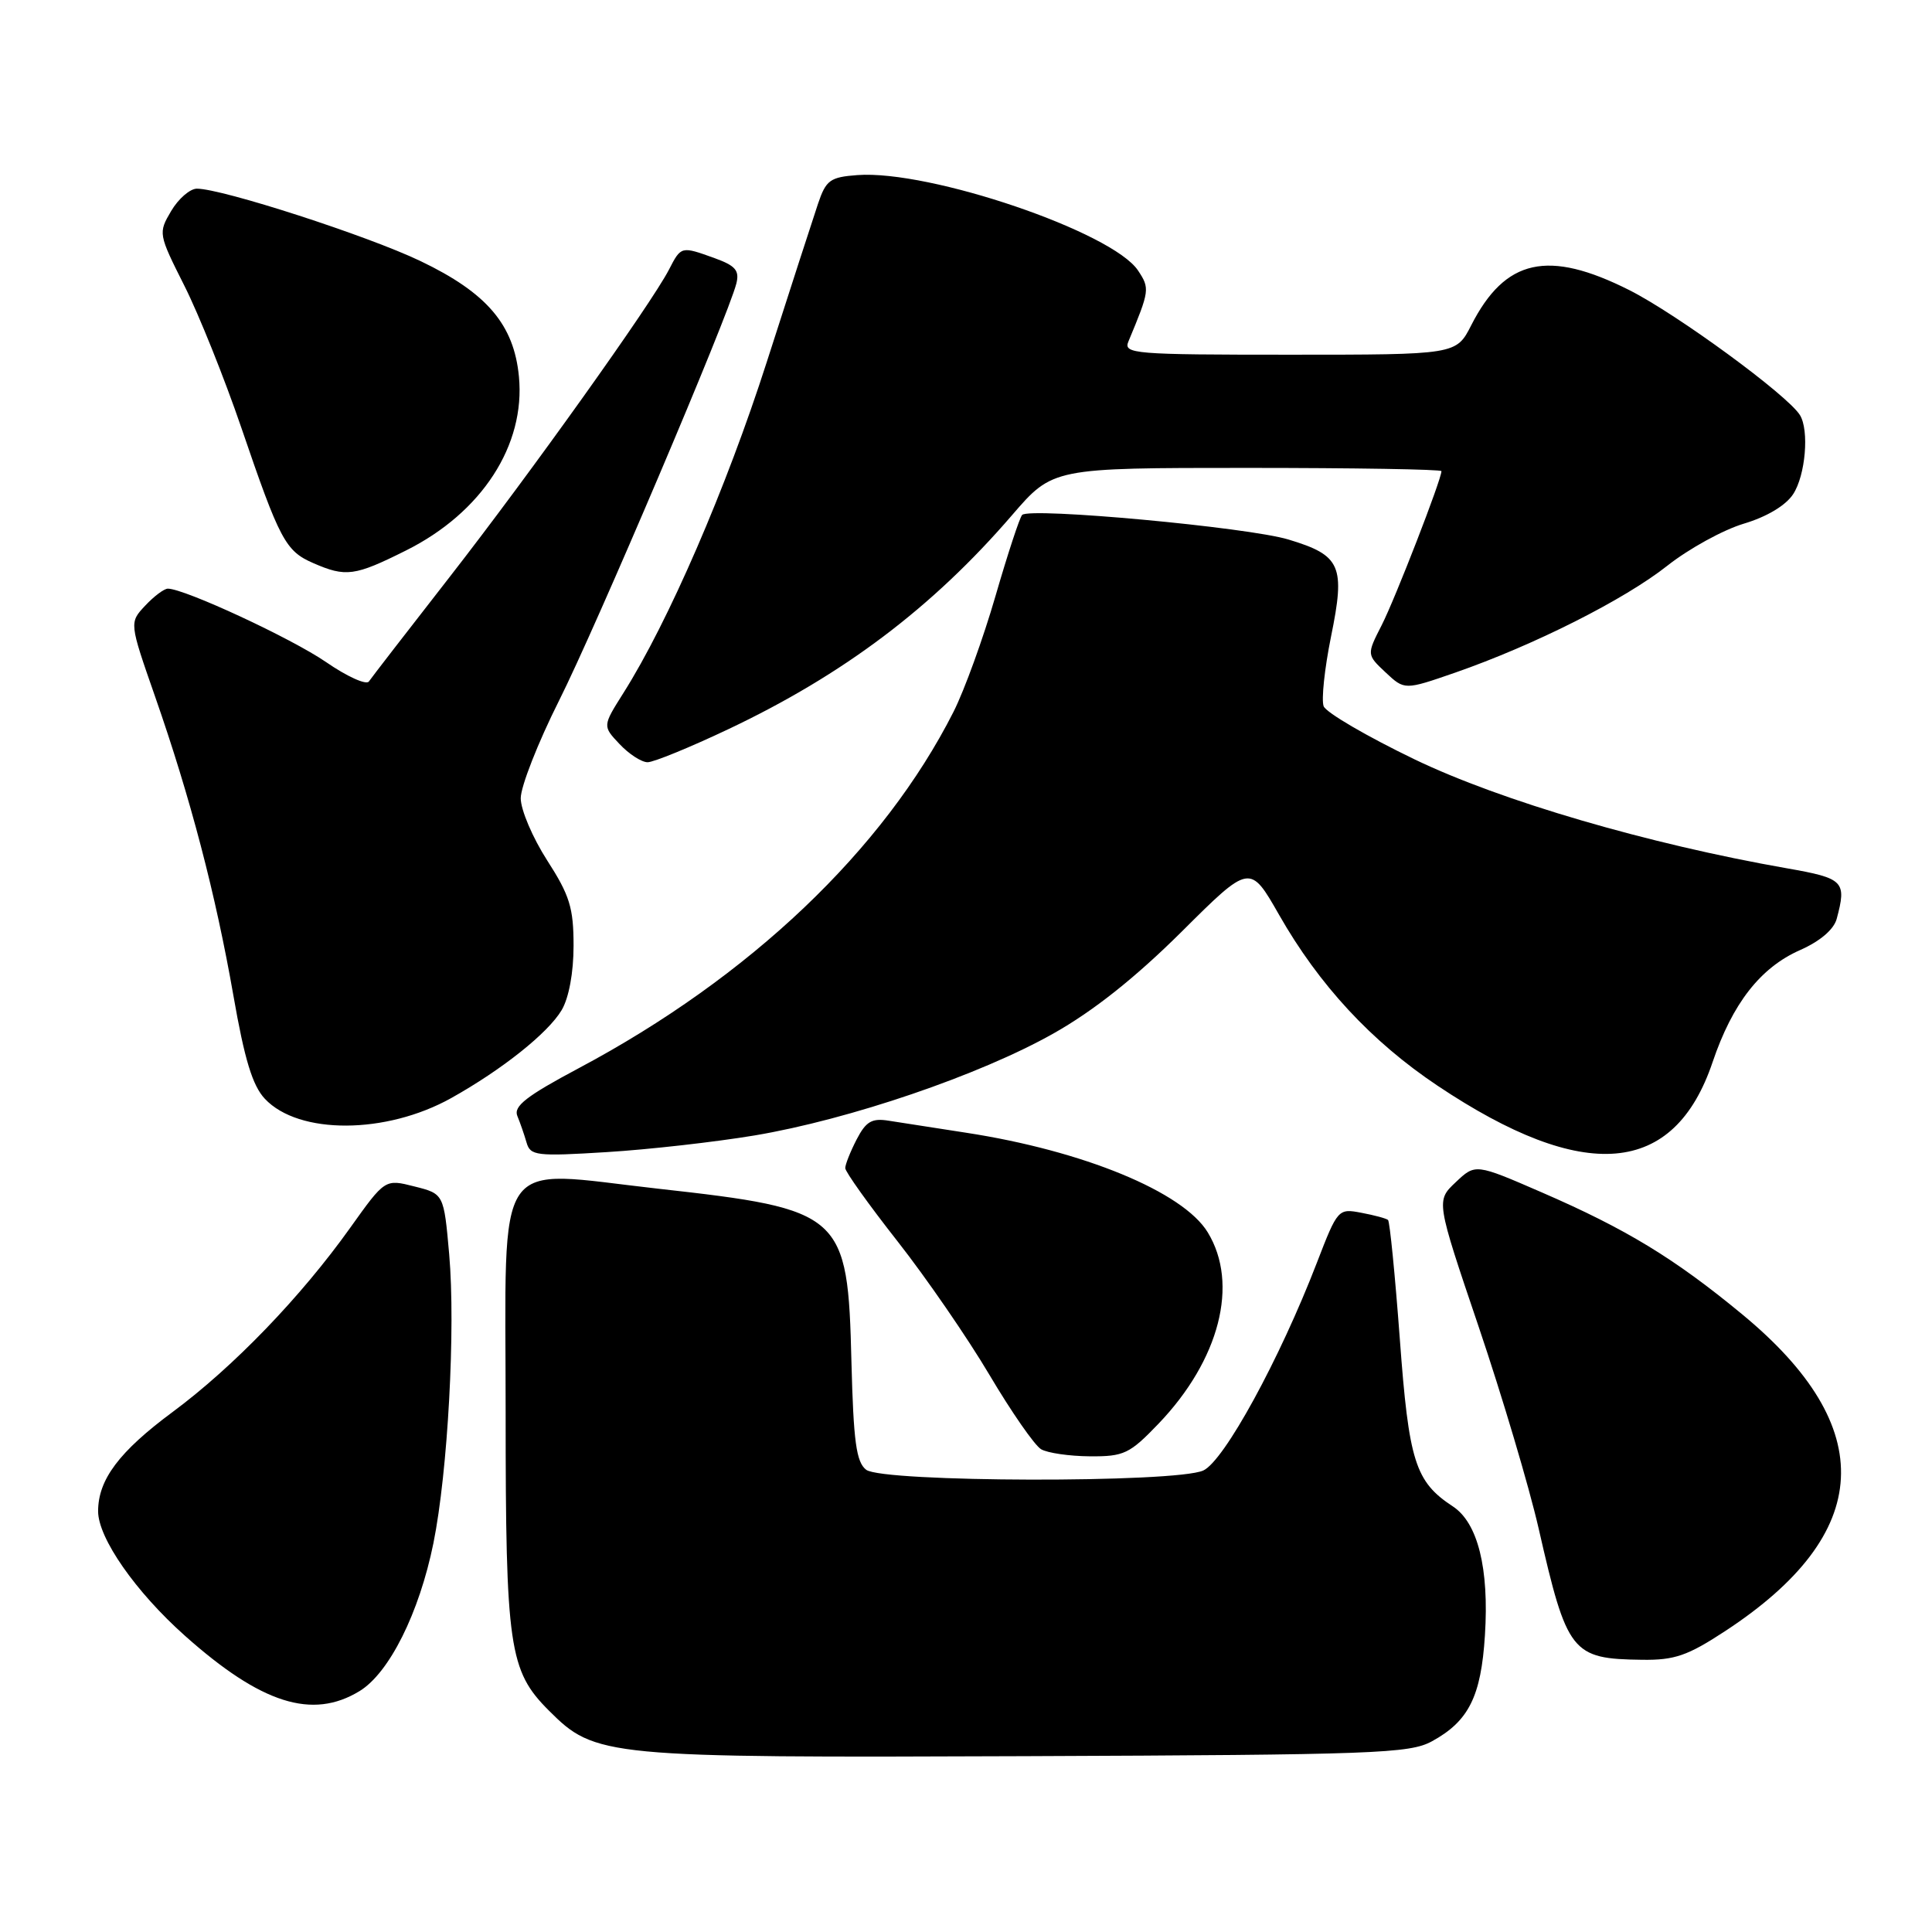 <?xml version="1.0" encoding="UTF-8" standalone="no"?>
<!DOCTYPE svg PUBLIC "-//W3C//DTD SVG 1.1//EN" "http://www.w3.org/Graphics/SVG/1.1/DTD/svg11.dtd" >
<svg xmlns="http://www.w3.org/2000/svg" xmlns:xlink="http://www.w3.org/1999/xlink" version="1.1" viewBox="0 0 256 256">
 <g >
 <path fill="currentColor"
d=" M 189.74 230.73 C 194.61 228.07 196.25 224.80 196.76 216.69 C 197.33 207.82 195.82 201.77 192.50 199.60 C 187.52 196.33 186.68 193.67 185.48 177.38 C 184.85 168.93 184.15 161.84 183.92 161.65 C 183.69 161.45 182.10 161.02 180.39 160.70 C 177.32 160.11 177.24 160.20 174.50 167.30 C 169.54 180.16 162.20 193.59 159.44 194.85 C 155.77 196.52 116.94 196.43 114.77 194.75 C 113.46 193.74 113.09 191.02 112.82 180.45 C 112.34 160.81 111.71 160.24 87.22 157.51 C 65.11 155.04 67.00 152.27 67.00 187.16 C 67.00 218.29 67.45 221.38 72.72 226.65 C 78.88 232.81 80.01 232.92 136.00 232.70 C 182.21 232.52 186.78 232.35 189.74 230.73 Z  M 47.64 224.08 C 51.58 221.68 55.55 213.72 57.43 204.48 C 59.34 195.04 60.38 175.99 59.52 166.20 C 58.81 158.19 58.81 158.19 54.91 157.21 C 51.02 156.22 51.02 156.22 46.41 162.68 C 39.85 171.88 30.94 181.11 22.88 187.09 C 15.78 192.35 13.00 196.06 13.00 200.25 C 13.00 203.80 17.96 210.92 24.52 216.76 C 34.61 225.75 41.38 227.90 47.64 224.08 Z  M 228.59 216.13 C 248.29 203.23 249.04 189.15 230.82 174.13 C 221.86 166.73 215.47 162.85 204.30 158.00 C 195.50 154.18 195.50 154.18 192.89 156.65 C 190.28 159.11 190.28 159.11 195.93 175.80 C 199.04 184.99 202.61 197.00 203.87 202.50 C 207.65 219.06 208.24 219.81 217.59 219.93 C 221.89 219.99 223.62 219.39 228.59 216.13 Z  M 153.51 188.65 C 161.60 180.20 164.20 170.12 160.03 163.29 C 156.76 157.92 143.55 152.48 128.00 150.09 C 123.88 149.46 119.27 148.74 117.76 148.50 C 115.53 148.14 114.75 148.59 113.51 150.98 C 112.68 152.59 112.00 154.30 112.00 154.78 C 112.00 155.26 115.11 159.62 118.92 164.47 C 122.73 169.32 128.22 177.30 131.12 182.20 C 134.03 187.11 137.10 191.53 137.95 192.03 C 138.80 192.53 141.71 192.95 144.42 192.97 C 148.94 193.00 149.68 192.64 153.51 188.65 Z  M 100.00 150.45 C 112.56 148.34 129.83 142.45 139.59 136.94 C 144.90 133.95 150.43 129.55 156.55 123.48 C 165.62 114.45 165.62 114.45 169.48 121.21 C 174.79 130.53 181.72 138.00 190.48 143.86 C 209.94 156.87 221.83 155.85 226.93 140.73 C 229.56 132.96 233.26 128.21 238.52 125.89 C 241.17 124.72 242.99 123.16 243.37 121.76 C 244.71 116.76 244.33 116.38 236.75 115.05 C 218.38 111.83 198.92 106.14 187.46 100.63 C 181.15 97.59 175.71 94.42 175.39 93.58 C 175.07 92.73 175.51 88.60 176.36 84.39 C 178.29 74.96 177.69 73.59 170.73 71.49 C 165.35 69.86 136.47 67.20 135.44 68.23 C 135.12 68.55 133.53 73.38 131.91 78.97 C 130.29 84.56 127.79 91.46 126.35 94.31 C 117.09 112.62 99.35 129.49 76.65 141.56 C 69.76 145.23 68.02 146.58 68.55 147.87 C 68.92 148.76 69.47 150.35 69.77 151.39 C 70.27 153.14 71.06 153.24 80.40 152.66 C 85.96 152.32 94.78 151.32 100.00 150.45 Z  M 59.79 145.50 C 66.53 141.73 72.60 136.90 74.42 133.85 C 75.38 132.23 76.00 128.89 76.00 125.31 C 76.00 120.29 75.49 118.64 72.50 114.00 C 70.58 111.01 69.00 107.31 69.00 105.77 C 69.00 104.22 71.28 98.41 74.07 92.85 C 78.99 83.06 96.49 41.89 97.57 37.57 C 98.00 35.85 97.46 35.21 94.73 34.22 C 90.24 32.60 90.26 32.59 88.63 35.75 C 86.24 40.35 70.27 62.73 59.59 76.44 C 54.04 83.56 49.22 89.80 48.88 90.30 C 48.53 90.80 45.97 89.64 43.19 87.72 C 38.60 84.57 24.45 78.00 22.24 78.00 C 21.75 78.00 20.40 79.01 19.24 80.25 C 17.13 82.50 17.13 82.50 20.54 92.27 C 25.25 105.76 28.57 118.47 30.92 131.88 C 32.40 140.38 33.46 143.86 35.10 145.60 C 39.58 150.37 51.15 150.32 59.79 145.50 Z  M 96.51 96.62 C 111.77 89.39 123.55 80.51 134.11 68.25 C 139.50 62.00 139.50 62.00 165.25 62.00 C 179.41 62.00 191.00 62.19 191.00 62.43 C 191.00 63.53 184.86 79.35 183.08 82.84 C 181.09 86.74 181.09 86.74 183.60 89.10 C 186.11 91.45 186.11 91.45 192.81 89.13 C 203.27 85.49 215.24 79.46 220.93 74.96 C 223.79 72.70 228.35 70.20 231.06 69.39 C 234.11 68.48 236.62 66.98 237.60 65.48 C 239.24 62.98 239.75 57.02 238.50 55.00 C 236.87 52.36 222.20 41.62 215.89 38.44 C 205.12 33.02 199.45 34.28 194.95 43.09 C 192.96 47.00 192.96 47.00 170.87 47.00 C 150.23 47.00 148.83 46.89 149.52 45.25 C 152.34 38.49 152.37 38.22 150.80 35.85 C 147.40 30.73 123.18 22.49 113.61 23.20 C 109.99 23.47 109.45 23.86 108.39 27.00 C 107.74 28.93 104.68 38.38 101.59 48.00 C 96.24 64.67 88.56 82.42 82.59 91.85 C 79.84 96.21 79.84 96.21 82.10 98.60 C 83.34 99.92 85.01 101.00 85.81 101.00 C 86.61 101.00 91.43 99.03 96.51 96.62 Z  M 53.80 72.94 C 63.84 67.93 69.64 58.99 68.76 49.89 C 68.10 43.01 64.51 38.80 55.71 34.59 C 48.72 31.24 29.44 25.00 26.09 25.00 C 25.18 25.00 23.64 26.33 22.68 27.96 C 20.96 30.88 20.98 31.00 24.43 37.86 C 26.35 41.67 29.74 50.13 31.97 56.65 C 37.07 71.59 37.83 73.01 41.50 74.61 C 45.83 76.50 47.00 76.34 53.80 72.94 Z "/>
</g>
</svg>